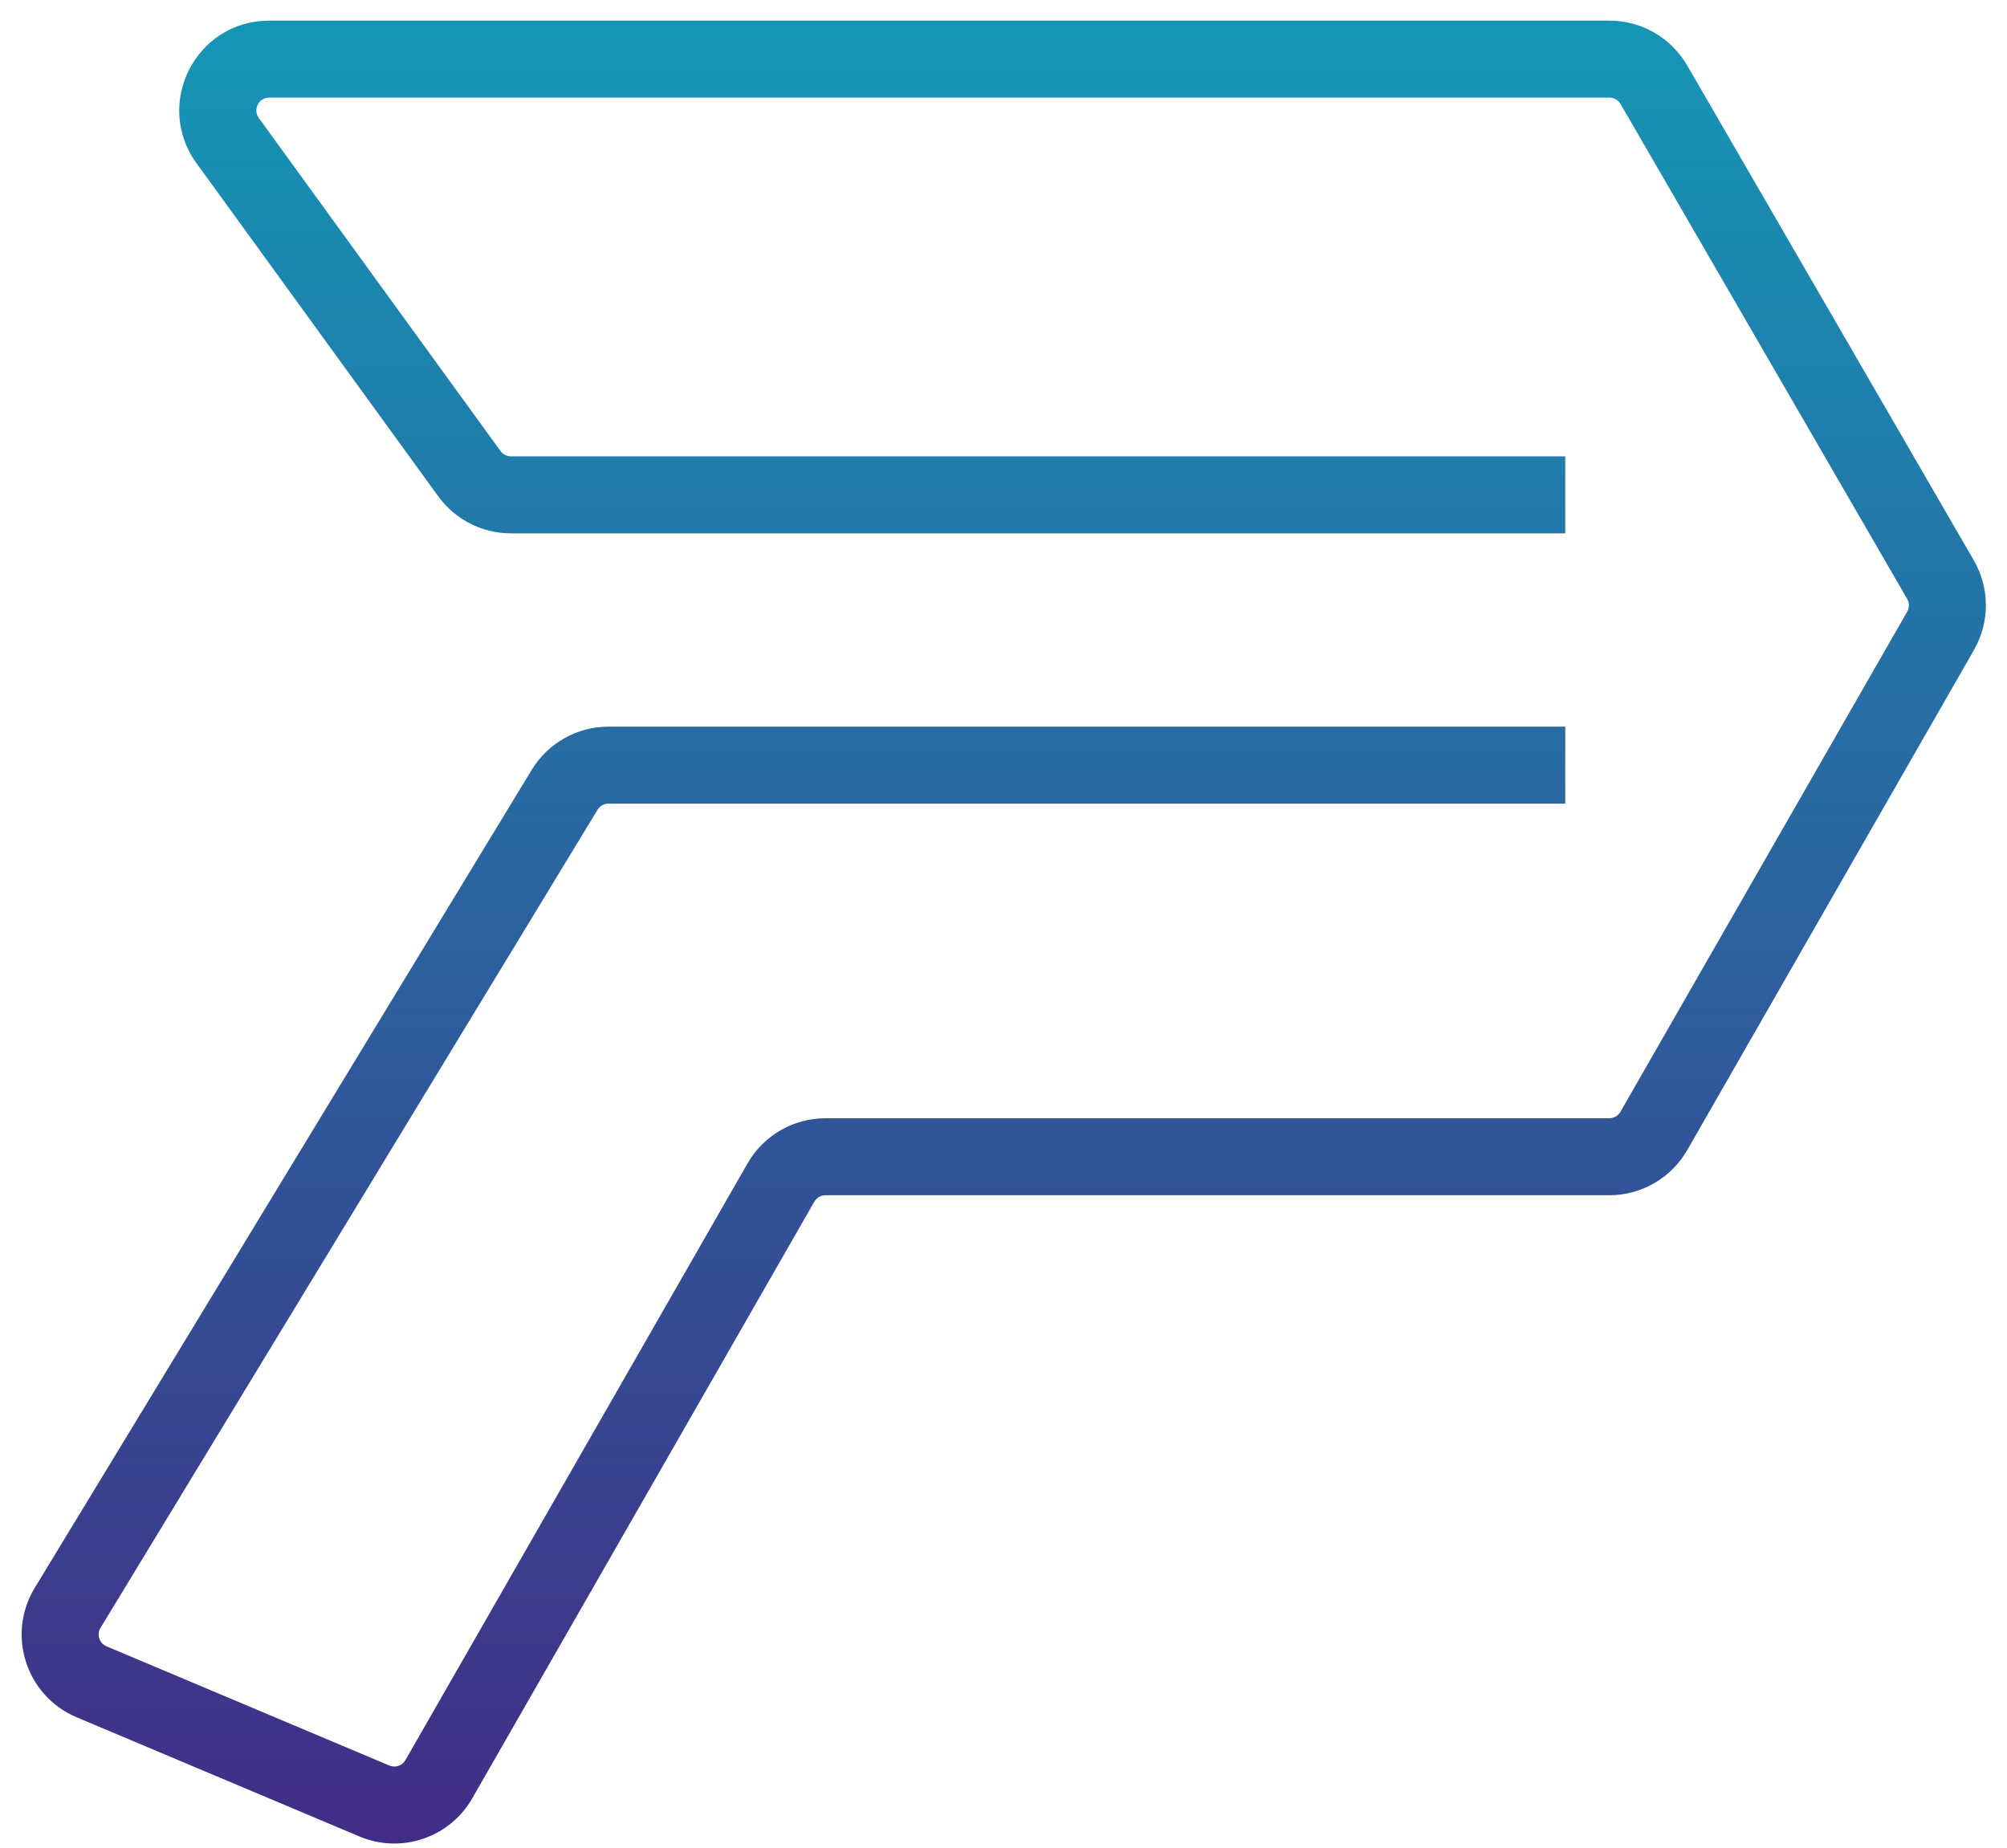 <svg width="391" height="360" viewBox="0 0 391 360" fill="none" xmlns="http://www.w3.org/2000/svg">
<g filter="url(#filter0_d_4_13)">
<path d="M313.551 0.018C319.794 0.018 325.566 3.344 328.695 8.747L384.528 105.157C387.656 110.558 387.671 117.217 384.566 122.632L328.704 220.065C325.585 225.506 319.793 228.861 313.522 228.861H160.816C159.921 228.861 159.093 229.341 158.647 230.118L91.999 346.364C87.6 354.036 78.169 357.221 70.02 353.786L14.925 330.562C5.078 326.412 1.218 314.482 6.767 305.35L103.592 145.979C106.766 140.755 112.435 137.565 118.548 137.565H304.94V152.565H118.548C117.675 152.565 116.865 153.021 116.411 153.768L19.586 313.139C18.794 314.443 19.345 316.147 20.752 316.74L75.847 339.964C77.011 340.454 78.358 339.999 78.986 338.903L145.634 222.657C148.753 217.217 154.545 213.861 160.816 213.861H313.522C314.418 213.861 315.246 213.382 315.691 212.605L371.554 115.171C371.997 114.398 371.994 113.446 371.548 112.675L315.715 16.265C315.268 15.493 314.443 15.018 313.551 15.018H52.442C50.4 15.018 49.219 17.334 50.419 18.986L97.515 83.879C97.985 84.527 98.737 84.91 99.538 84.91H304.94V99.91H99.538C93.933 99.91 88.666 97.226 85.374 92.689L38.279 27.796C29.884 16.227 38.148 0.018 52.442 0.018H313.551Z" fill="url(#paint0_linear_4_13)"/>
</g>
<defs>
<filter id="filter0_d_4_13" x="0.217" y="0.018" width="390.668" height="363.145" filterUnits="userSpaceOnUse" color-interpolation-filters="sRGB">
<feFlood flood-opacity="0" result="BackgroundImageFix"/>
<feColorMatrix in="SourceAlpha" type="matrix" values="0 0 0 0 0 0 0 0 0 0 0 0 0 0 0 0 0 0 127 0" result="hardAlpha"/>
<feOffset dy="4"/>
<feGaussianBlur stdDeviation="2"/>
<feColorMatrix type="matrix" values="0 0 0 0 0 0 0 0 0 0 0 0 0 0 0 0 0 0 0.25 0"/>
<feBlend mode="normal" in2="BackgroundImageFix" result="effect1_dropShadow_4_13"/>
<feBlend mode="normal" in="SourceGraphic" in2="effect1_dropShadow_4_13" result="shape"/>
</filter>
<linearGradient id="paint0_linear_4_13" x1="208.928" y1="1.646" x2="208.928" y2="354.162" gradientUnits="userSpaceOnUse">
<stop stop-color="#1595B6"/>
<stop offset="1" stop-color="#422D86"/>
</linearGradient>
</defs>
</svg>

